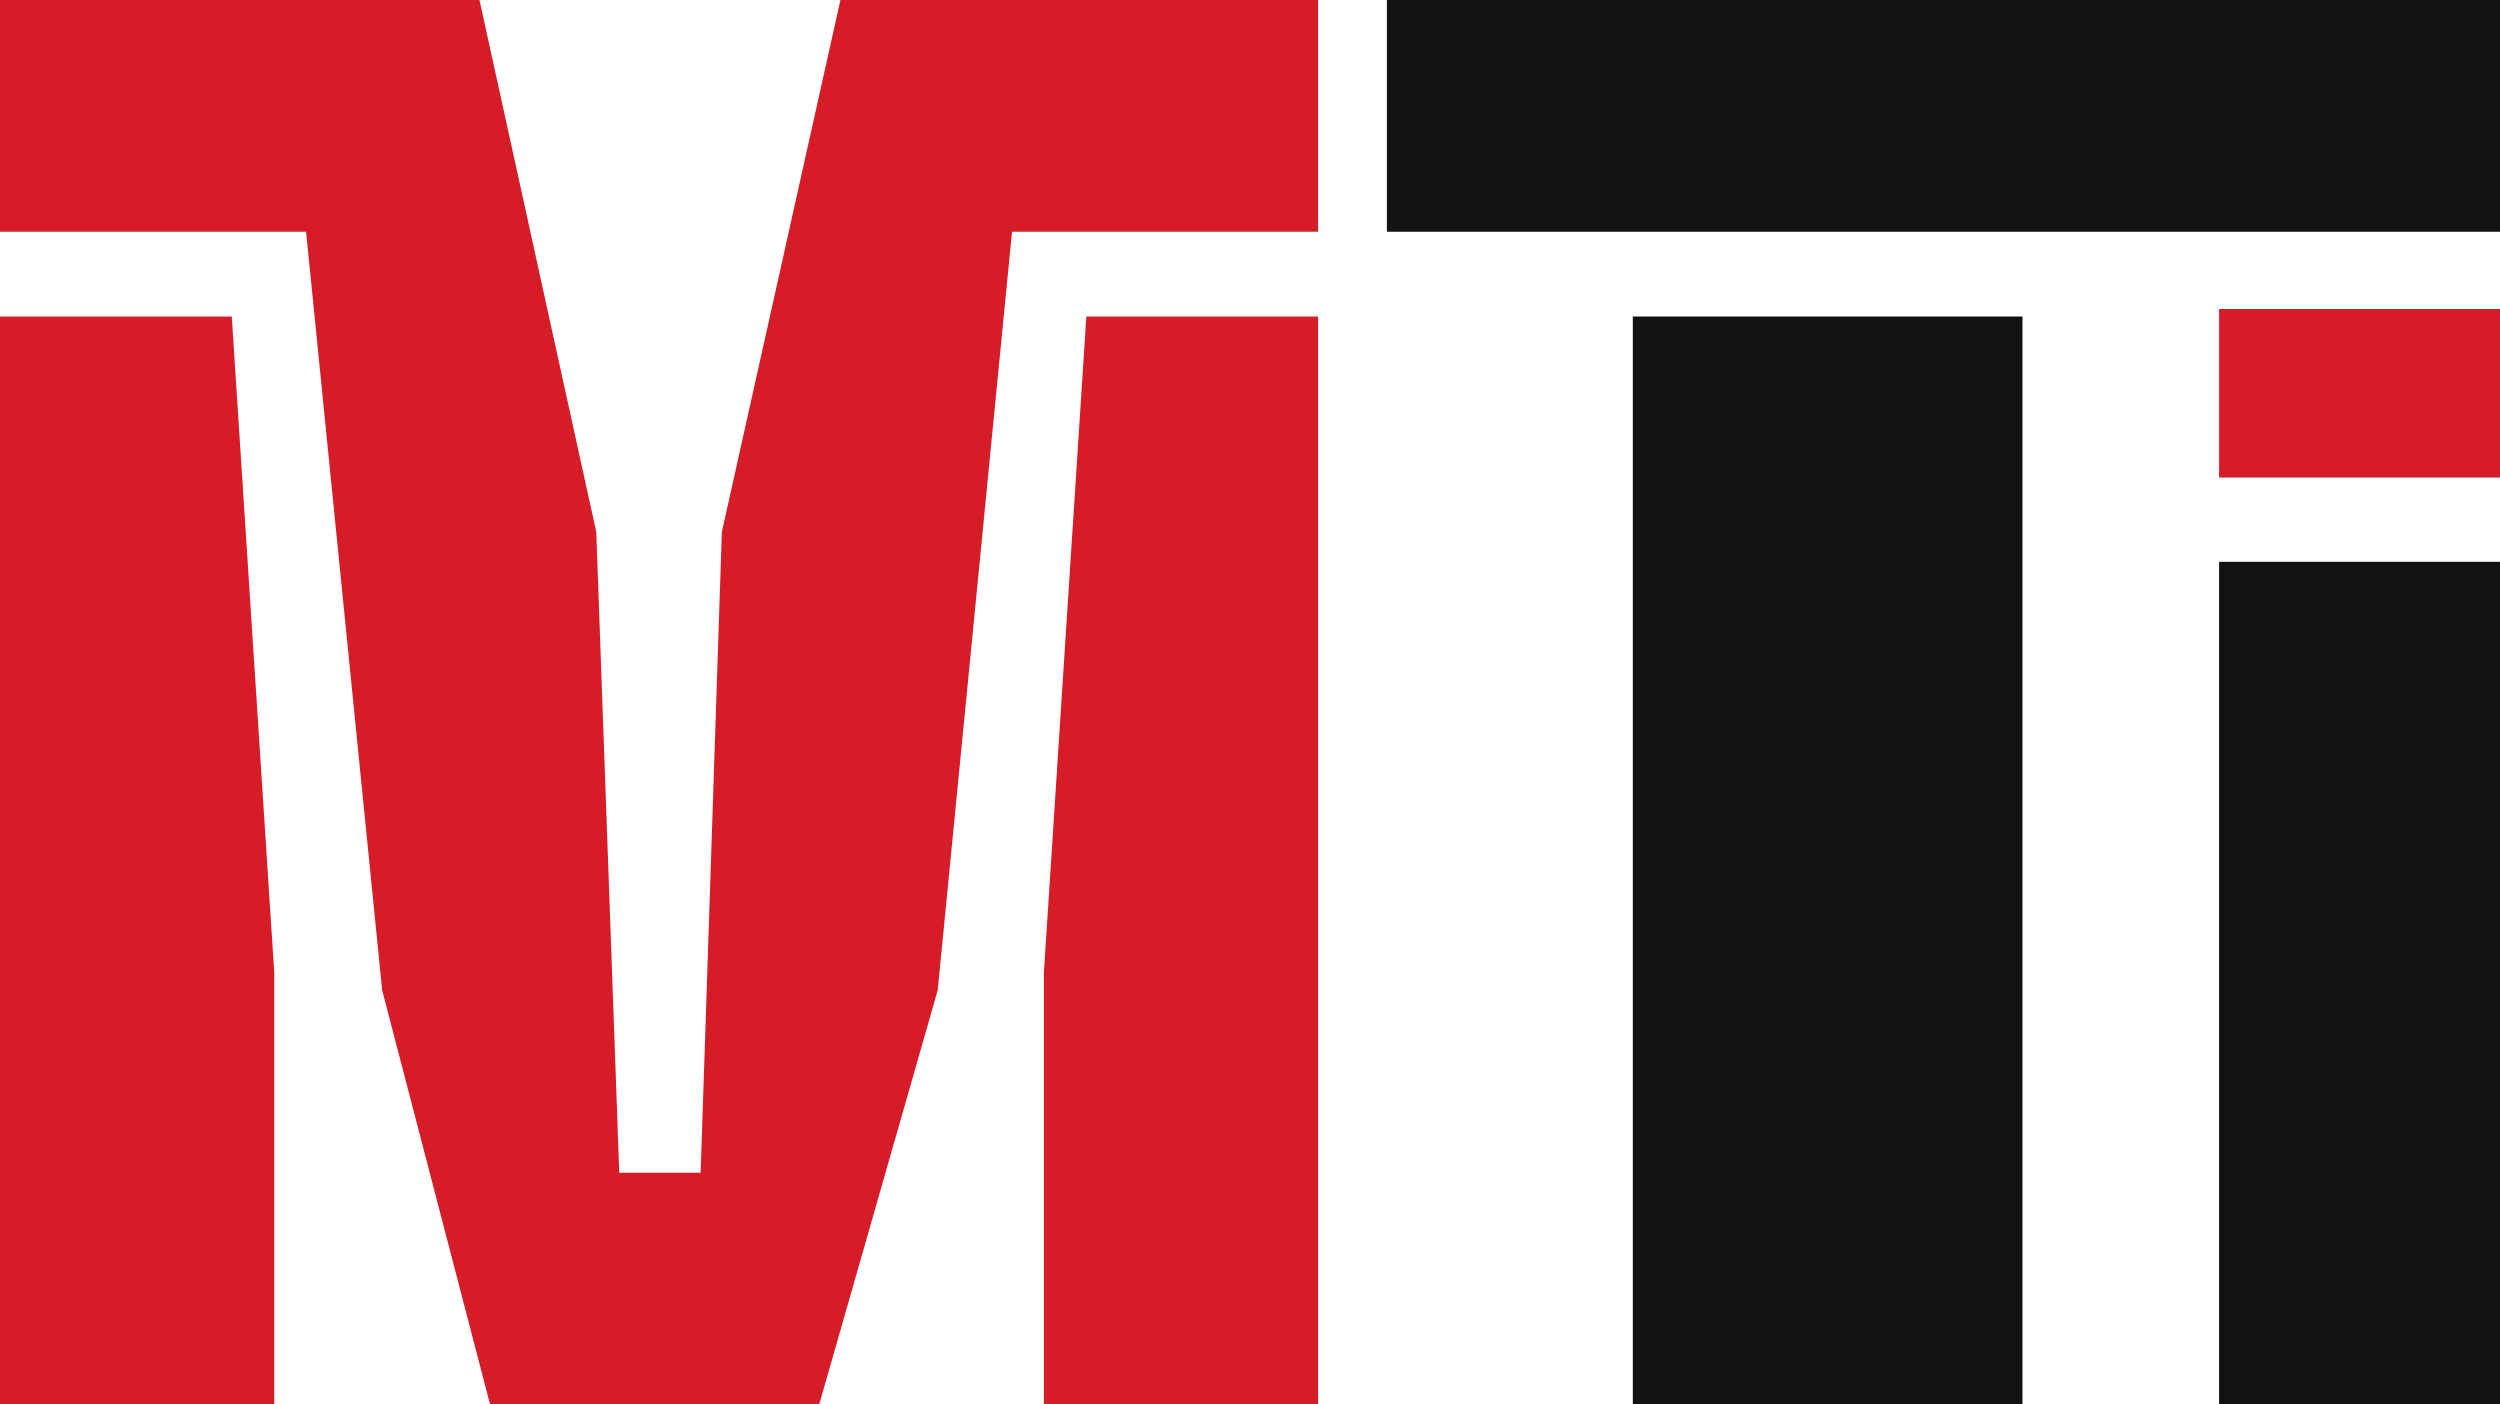 <svg width="89" height="50" viewBox="0 0 89 50" fill="none" xmlns="http://www.w3.org/2000/svg">
<path d="M79 50V20H89V50H79Z" fill="#121212"/>
<path d="M79 17V11H89V17H79Z" fill="#D61C27"/>
<path d="M58.128 50V11.268H72V50H58.128ZM49.373 8.25V0H89V8.25H49.373Z" fill="#121212"/>
<path d="M17.447 50L13.605 35.25L10.897 8.25H0V0H17.069L21.227 18.938L22.045 41.75H24.943L25.698 18.938L29.919 0H46.925V8.25H36.028L33.383 35.25L29.163 50H17.447ZM0 50L5.24543e-05 11.268H8.251L9.763 34.625V50H0ZM37.162 50V34.625L38.674 11.268H46.925V50H37.162Z" fill="#D61C27"/>
</svg>
